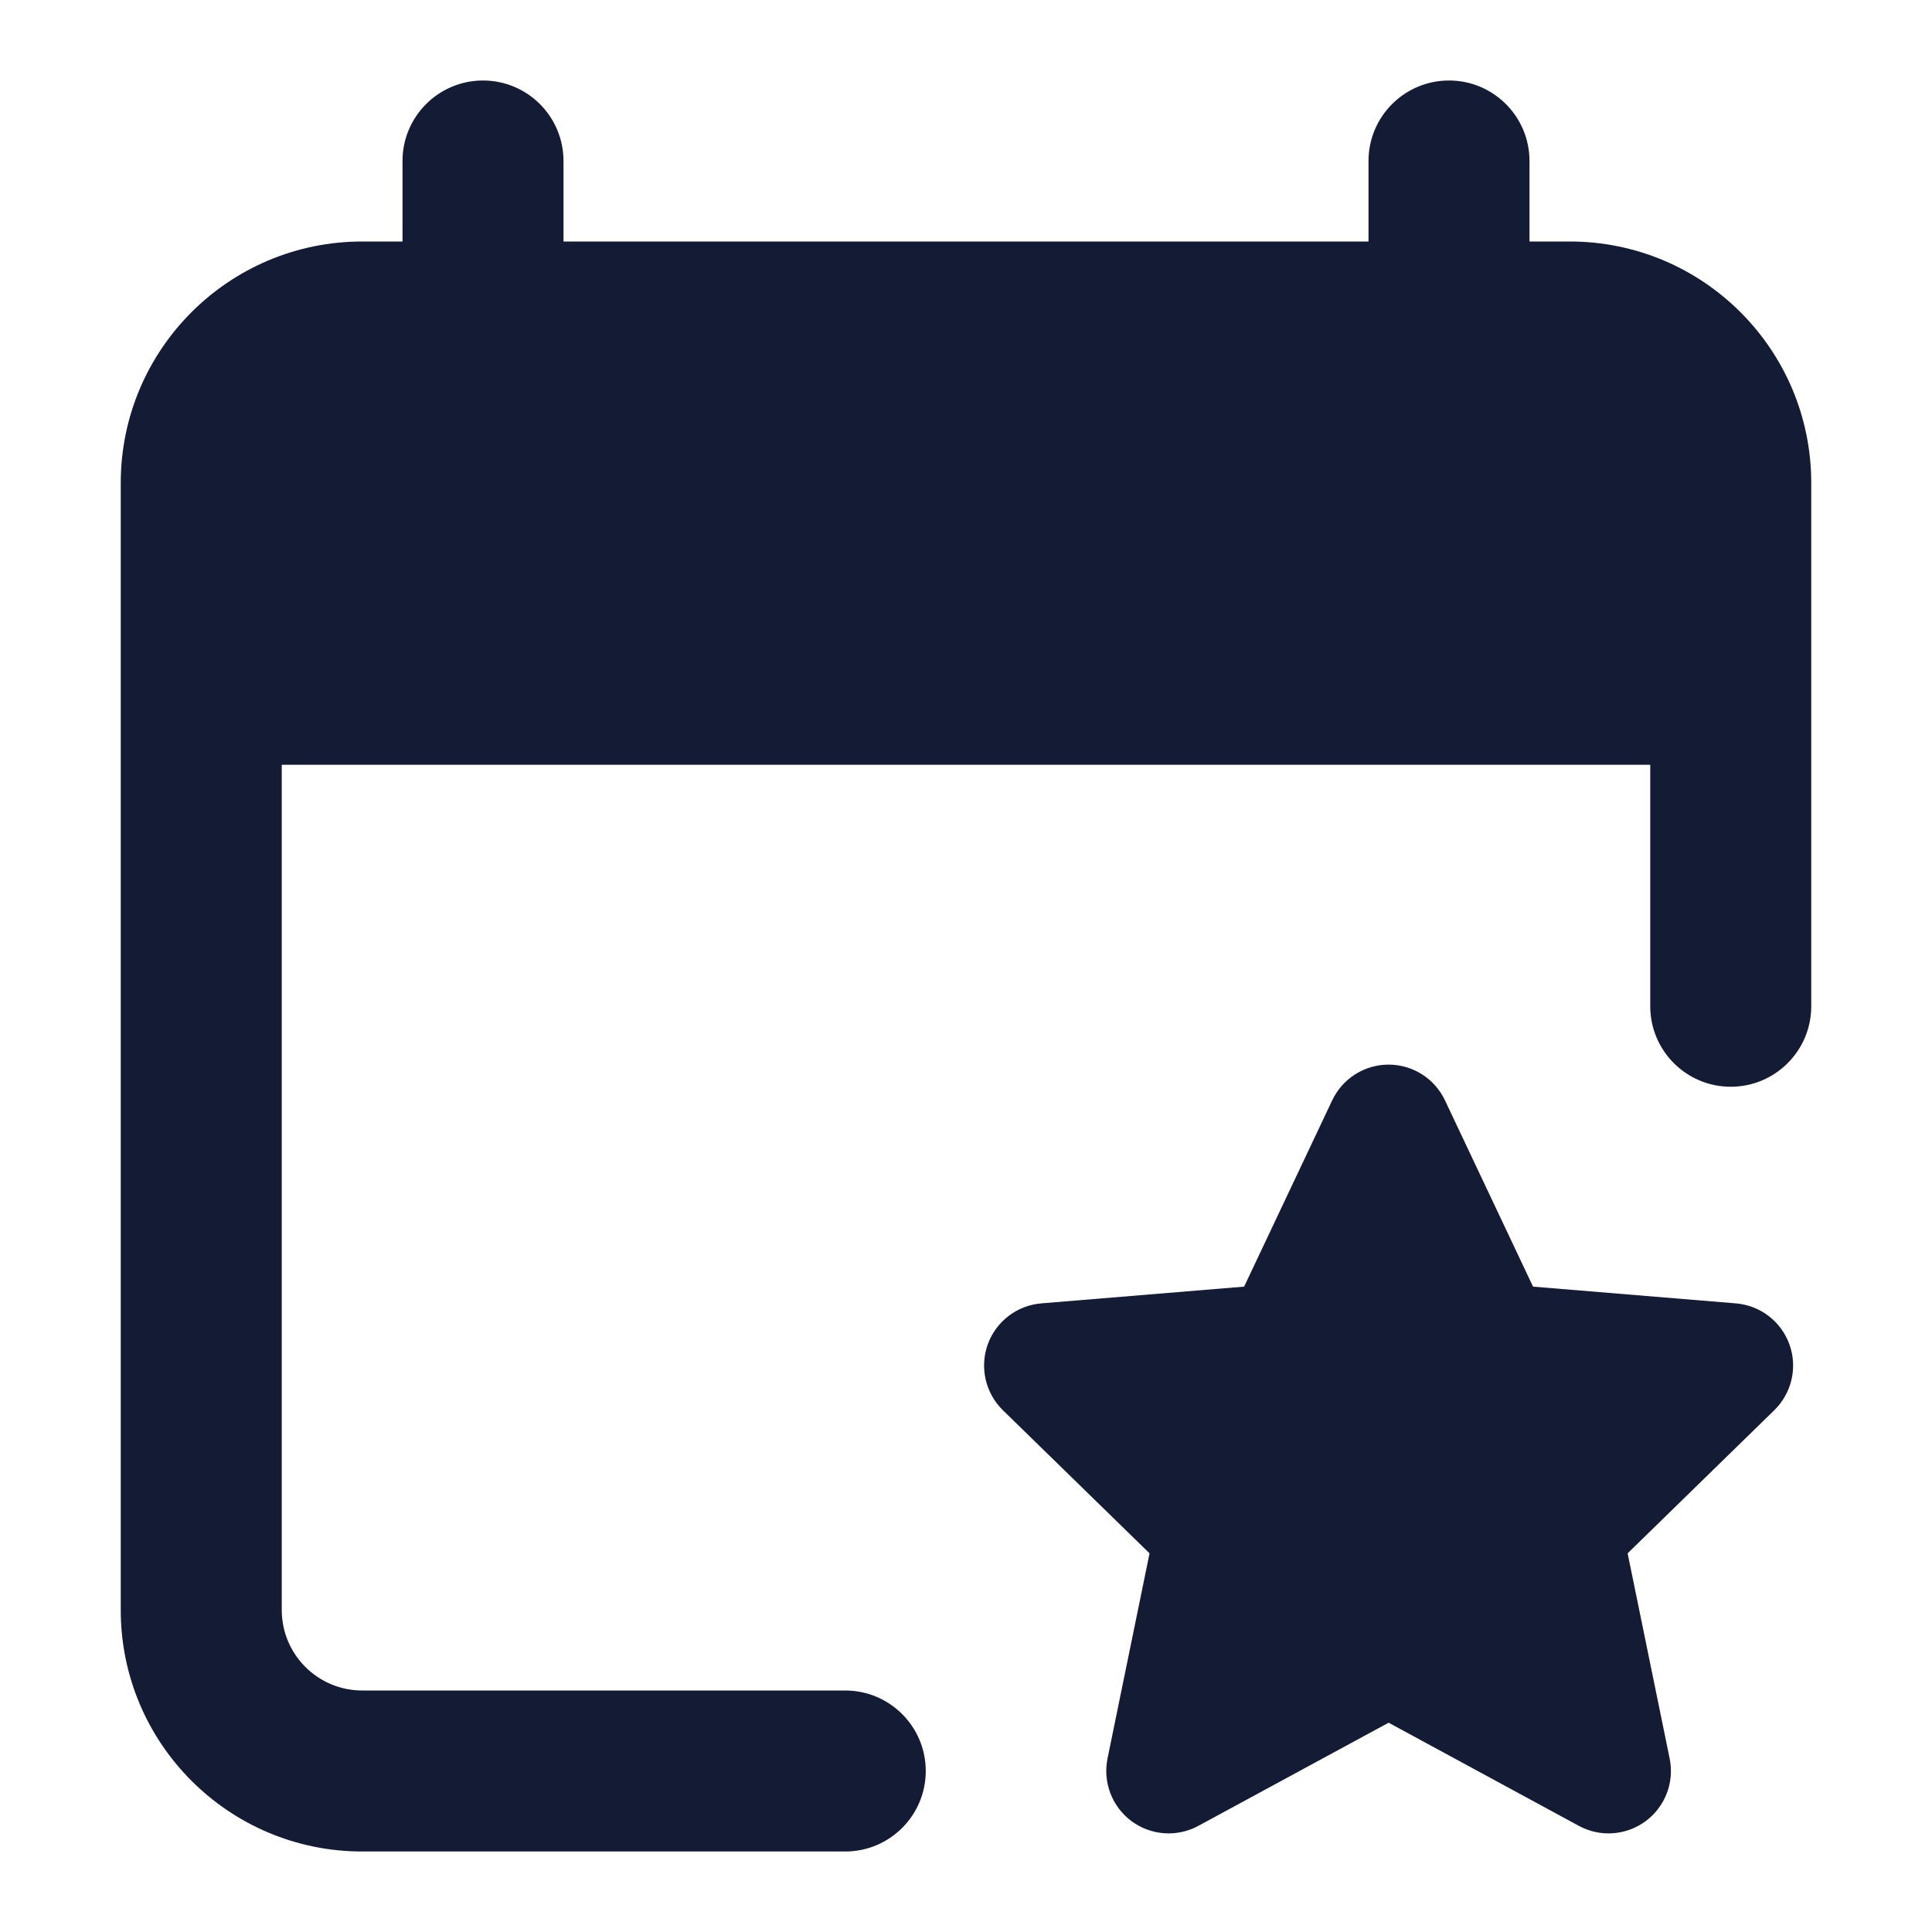 <svg width="24" height="24" viewBox="0 0 24 24" fill="none" xmlns="http://www.w3.org/2000/svg">
<path fill-rule="evenodd" clip-rule="evenodd" d="M17.25 13.225C17.549 13.225 17.822 13.398 17.95 13.669L19.044 15.983L21.563 16.191C21.866 16.216 22.126 16.415 22.229 16.701C22.332 16.986 22.258 17.306 22.041 17.518L20.219 19.296L20.741 21.845C20.802 22.14 20.685 22.443 20.443 22.623C20.201 22.802 19.877 22.825 19.612 22.681L17.25 21.4L14.887 22.681C14.622 22.825 14.298 22.802 14.056 22.623C13.814 22.443 13.698 22.14 13.758 21.845L14.28 19.296L12.458 17.518C12.241 17.306 12.168 16.986 12.27 16.701C12.373 16.415 12.633 16.216 12.936 16.191L15.455 15.983L16.549 13.669C16.677 13.398 16.95 13.225 17.25 13.225Z" fill="#141B34"/>
<path fill-rule="evenodd" clip-rule="evenodd" d="M6 1C6.552 1 7 1.448 7 2V5C7 5.552 6.552 6 6 6C5.448 6 5 5.552 5 5V2C5 1.448 5.448 1 6 1ZM18 1C18.552 1 19 1.448 19 2V5C19 5.552 18.552 6 18 6C17.448 6 17 5.552 17 5V2C17 1.448 17.448 1 18 1Z" fill="#141B34"/>
<path d="M1.5 6C1.5 4.343 2.843 3 4.5 3H19.5C21.157 3 22.5 4.343 22.5 6V12.5C22.5 13.052 22.052 13.5 21.5 13.5C20.948 13.5 20.5 13.052 20.5 12.5V9.5H3.5V20C3.5 20.552 3.948 21 4.5 21H10.5C11.052 21 11.5 21.448 11.5 22C11.5 22.552 11.052 23 10.5 23H4.5C2.843 23 1.5 21.657 1.5 20V6Z" fill="#141B34"/>
</svg>
